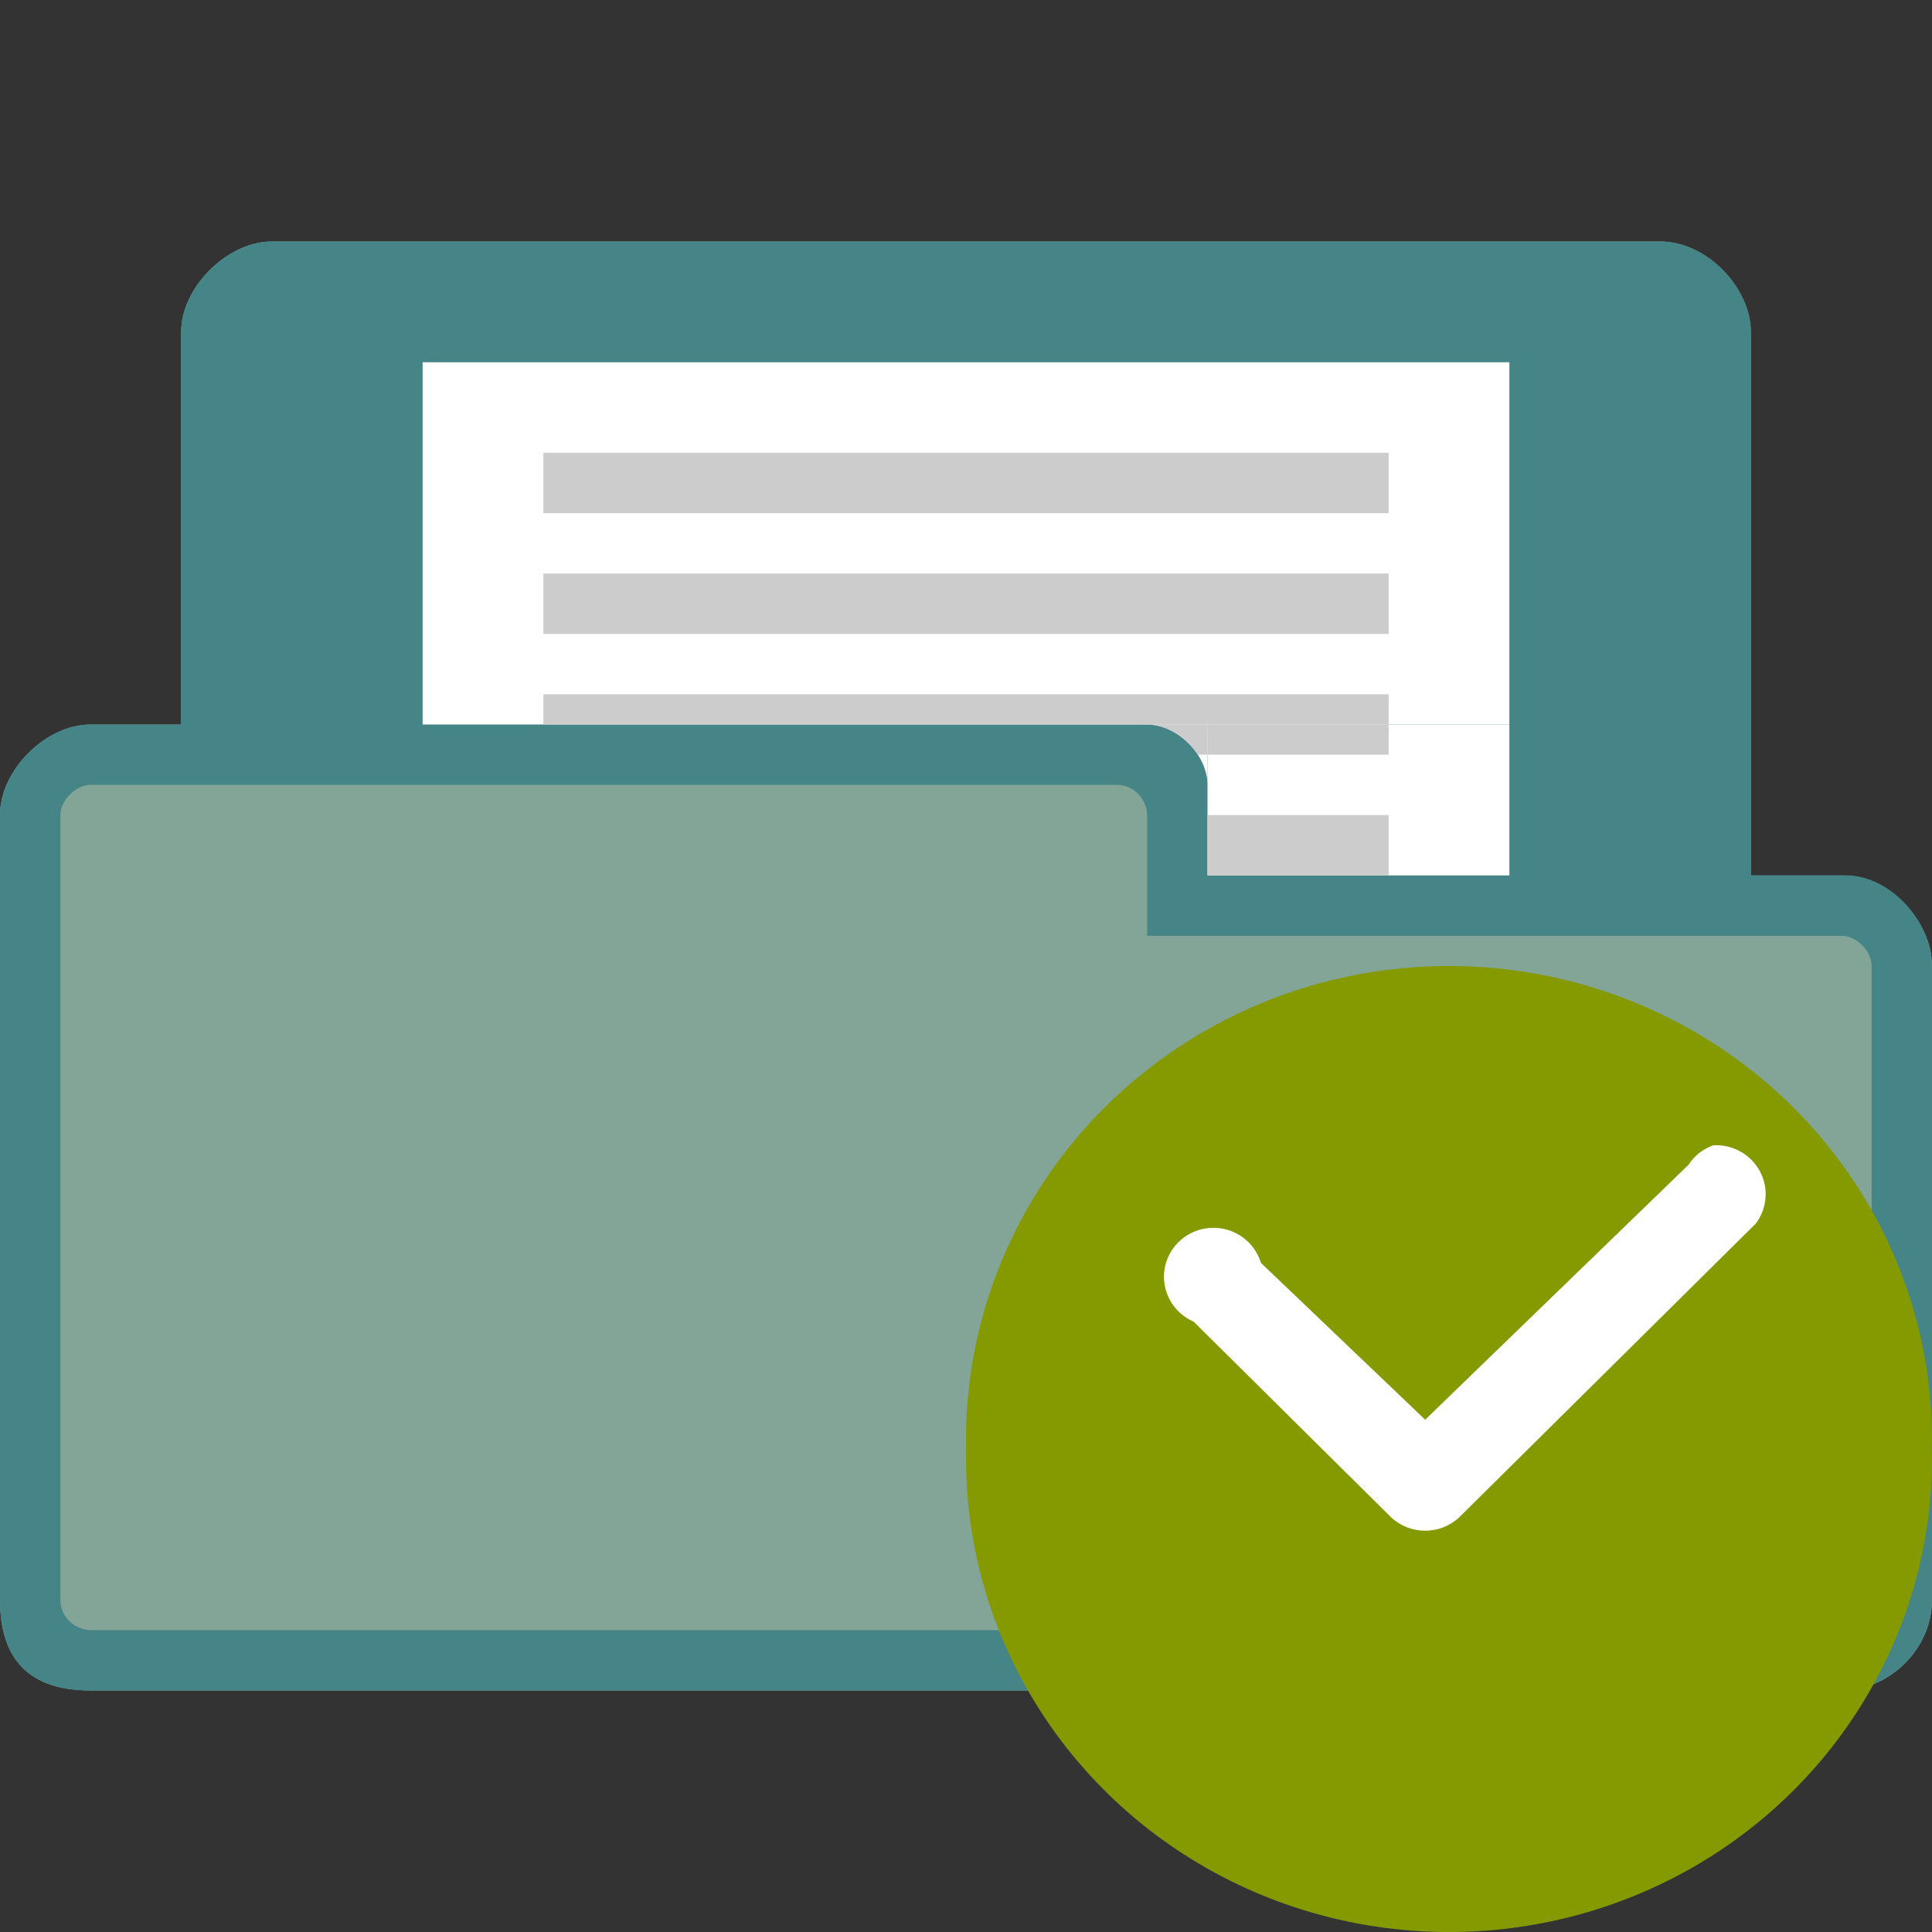 <svg xmlns="http://www.w3.org/2000/svg" viewBox="0 0 64 64">
 <rect x="0" y="0" width="64" height="64" fill="#333333" stroke="none"/>
 <path d="m 9 8 c -1.464 0 -3 1.511 -3 3 l 0 13 -3 0 c -1.47 0 -3 1.495 -3 3 l 0 26 c 0 2 1 3 3 3 l 58 0 c 1.568 0 3 -1.358 3 -3 l 0 -21 c 0 -1.505 -1.455 -3 -3 -3 l -3 0 0 -18 c 0 -1.461 -1.453 -3 -3 -3" style="fill:#83a598;fill-opacity:1;stroke:none"/>
 <path d="m 9 8 c -1.464 0 -3 1.511 -3 3 l 0 13 -3 0 c -1.47 0 -3 1.495 -3 3 l 0 26 c 0 2 1 3 3 3 l 58 0 c 1.568 0 3 -1.358 3 -3 l 0 -21 c 0 -1.505 -1.458 -3.1 -3 -3 l -3 0 0 -18 c 0 -1.461 -1.453 -3 -3 -3 m -52 18 34 0 c 0.59 0 1 0.515 1 1 l 0 4 23 0 c 0.506 0 1 0.509 1 1 l 0 21 c 0 0.521 -0.479 1 -1 1 l -58 0 c -0.464 0 -1 -0.396 -1 -1 l 0 -26 c 0 -0.492 0.517 -1 1 -1 z" style="fill:#458588;fill-opacity:1;stroke:none"/>
 <path d="m 14 12 36 0 0 12 -36 0 z" style="fill:#fff"/>
 <path d="m 18 23 28 0 0 1 -28 0 z" style="fill:#ccc"/>
 <path d="m 18 19 28 0 0 2 -28 0 z" style="fill:#ccc"/>
 <path d="m 18 15 28 0 0 2 -28 0 z" style="fill:#ccc"/>
 <rect width="10" height="5" x="40" y="24" style="fill:#fff;fill-opacity:1;stroke:none;fill-rule:evenodd"/>
 <rect width="6" height="1" x="40" y="24" style="fill:#ccc;fill-opacity:1;stroke:none;fill-rule:evenodd"/>
 <path d="m 38 24 c 1 0 2 1 2 2 l 0 -2 z" style="fill:#fff;fill-opacity:1;stroke:none"/>
 <path d="m 38 24 c 0.649 0 1.308 0.431 1.684 1 l 0.316 0 0 -1" style="fill:#ccc;fill-opacity:1;stroke:none;fill-rule:evenodd"/>
 <rect width="6" height="2" x="40" y="27" style="fill:#ccc;fill-opacity:1;stroke:none;fill-rule:evenodd"/>
 <path d="m 63.996 48 c 0.117 5.676 -2.906 10.973 -7.902 13.848 c -5 2.871 -11.191 2.871 -16.188 0 c -4.996 -2.875 -8.02 -8.172 -7.902 -13.848 c -0.117 -5.676 2.906 -10.973 7.902 -13.844 c 4.996 -2.875 11.188 -2.875 16.188 0 c 4.996 2.871 8.02 8.168 7.902 13.844 Z" style="fill:#859900;fill-rule:evenodd"/>
 <path d="m 56.75 37.941 c -0.34 0.121 -0.625 0.348 -0.82 0.648 l -8.719 8.441 l -5.441 -5.195 c -0.219 -0.723 -0.902 -1.199 -1.66 -1.16 c -0.758 0.039 -1.391 0.59 -1.527 1.332 c -0.133 0.738 0.262 1.473 0.957 1.773 l 6.555 6.496 c 0.629 0.574 1.602 0.574 2.23 0 l 9.836 -9.742 c 0.383 -0.504 0.438 -1.188 0.133 -1.742 c -0.305 -0.559 -0.906 -0.891 -1.543 -0.852 Z" style="fill:#fff"/>
</svg>
